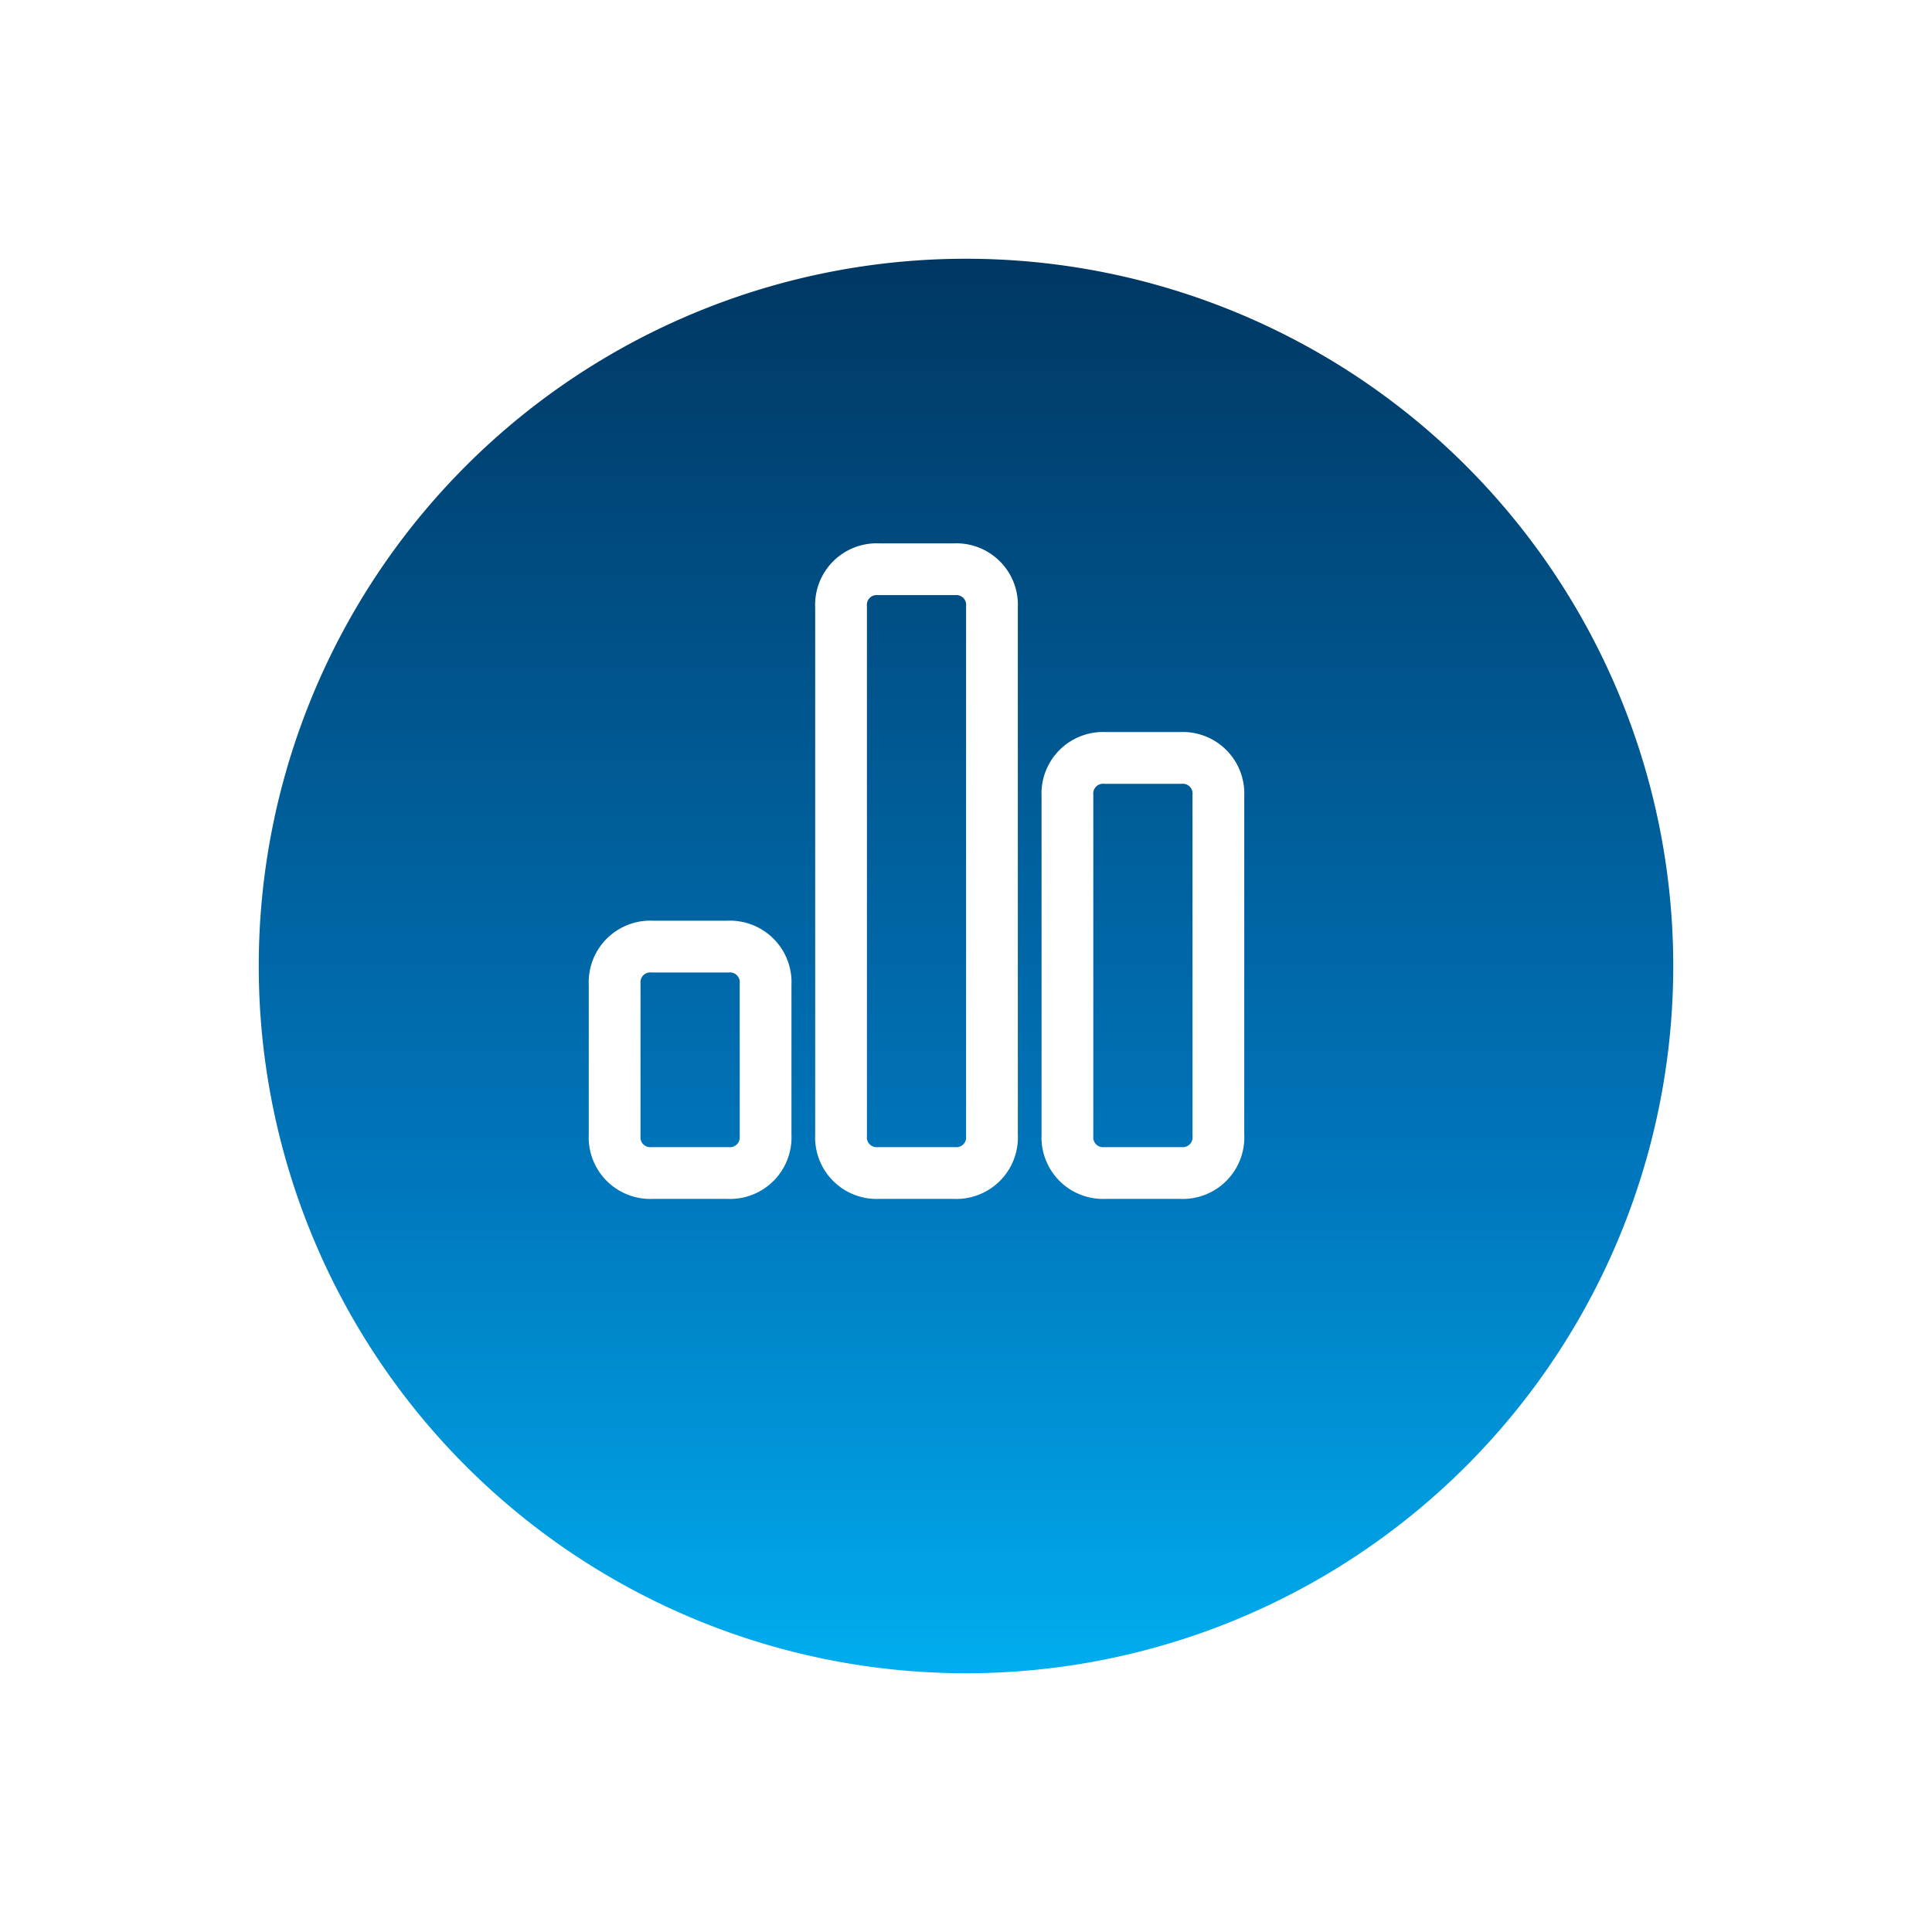<svg xmlns="http://www.w3.org/2000/svg" xmlns:xlink="http://www.w3.org/1999/xlink" width="112" height="112" viewBox="0 0 112 112">
  <defs>
    <linearGradient id="linear-gradient" x1="0.5" x2="0.5" y2="1" gradientUnits="objectBoundingBox">
      <stop offset="0" stop-color="#003763"/>
      <stop offset="0.656" stop-color="#0077bd"/>
      <stop offset="1" stop-color="#00adee"/>
    </linearGradient>
    <filter id="Path_31349" x="0" y="0" width="112" height="112" filterUnits="userSpaceOnUse">
      <feOffset dx="3" dy="6" input="SourceAlpha"/>
      <feGaussianBlur stdDeviation="5" result="blur"/>
      <feFlood flood-color="#003763" flood-opacity="0.251"/>
      <feComposite operator="in" in2="blur"/>
      <feComposite in="SourceGraphic"/>
    </filter>
  </defs>
  <g id="Component_12_1" data-name="Component 12 – 1" transform="translate(12 9)">
    <g transform="matrix(1, 0, 0, 1, -12, -9)" filter="url(#Path_31349)">
      <path id="Path_31349-2" data-name="Path 31349" d="M41,0A41,41,0,1,1,0,41,41,41,0,0,1,41,0Z" transform="translate(12 9)" fill="url(#linear-gradient)"/>
    </g>
    <path id="Union_13" data-name="Union 13" d="M28.438,35a2.067,2.067,0,0,1-2.189-2.187V13.125a2.067,2.067,0,0,1,2.189-2.187h4.374A2.067,2.067,0,0,1,35,13.125V32.813A2.067,2.067,0,0,1,32.813,35ZM15.313,35a2.066,2.066,0,0,1-2.187-2.187V2.187A2.067,2.067,0,0,1,15.313,0h4.374a2.067,2.067,0,0,1,2.187,2.187V32.813A2.066,2.066,0,0,1,19.687,35ZM2.187,35A2.067,2.067,0,0,1,0,32.813V24.064a2.068,2.068,0,0,1,2.187-2.189H6.562a2.069,2.069,0,0,1,2.189,2.189v8.749A2.067,2.067,0,0,1,6.562,35Z" transform="translate(23.631 24)" fill="none" stroke="#fff" stroke-width="3"/>
  </g>
</svg>

